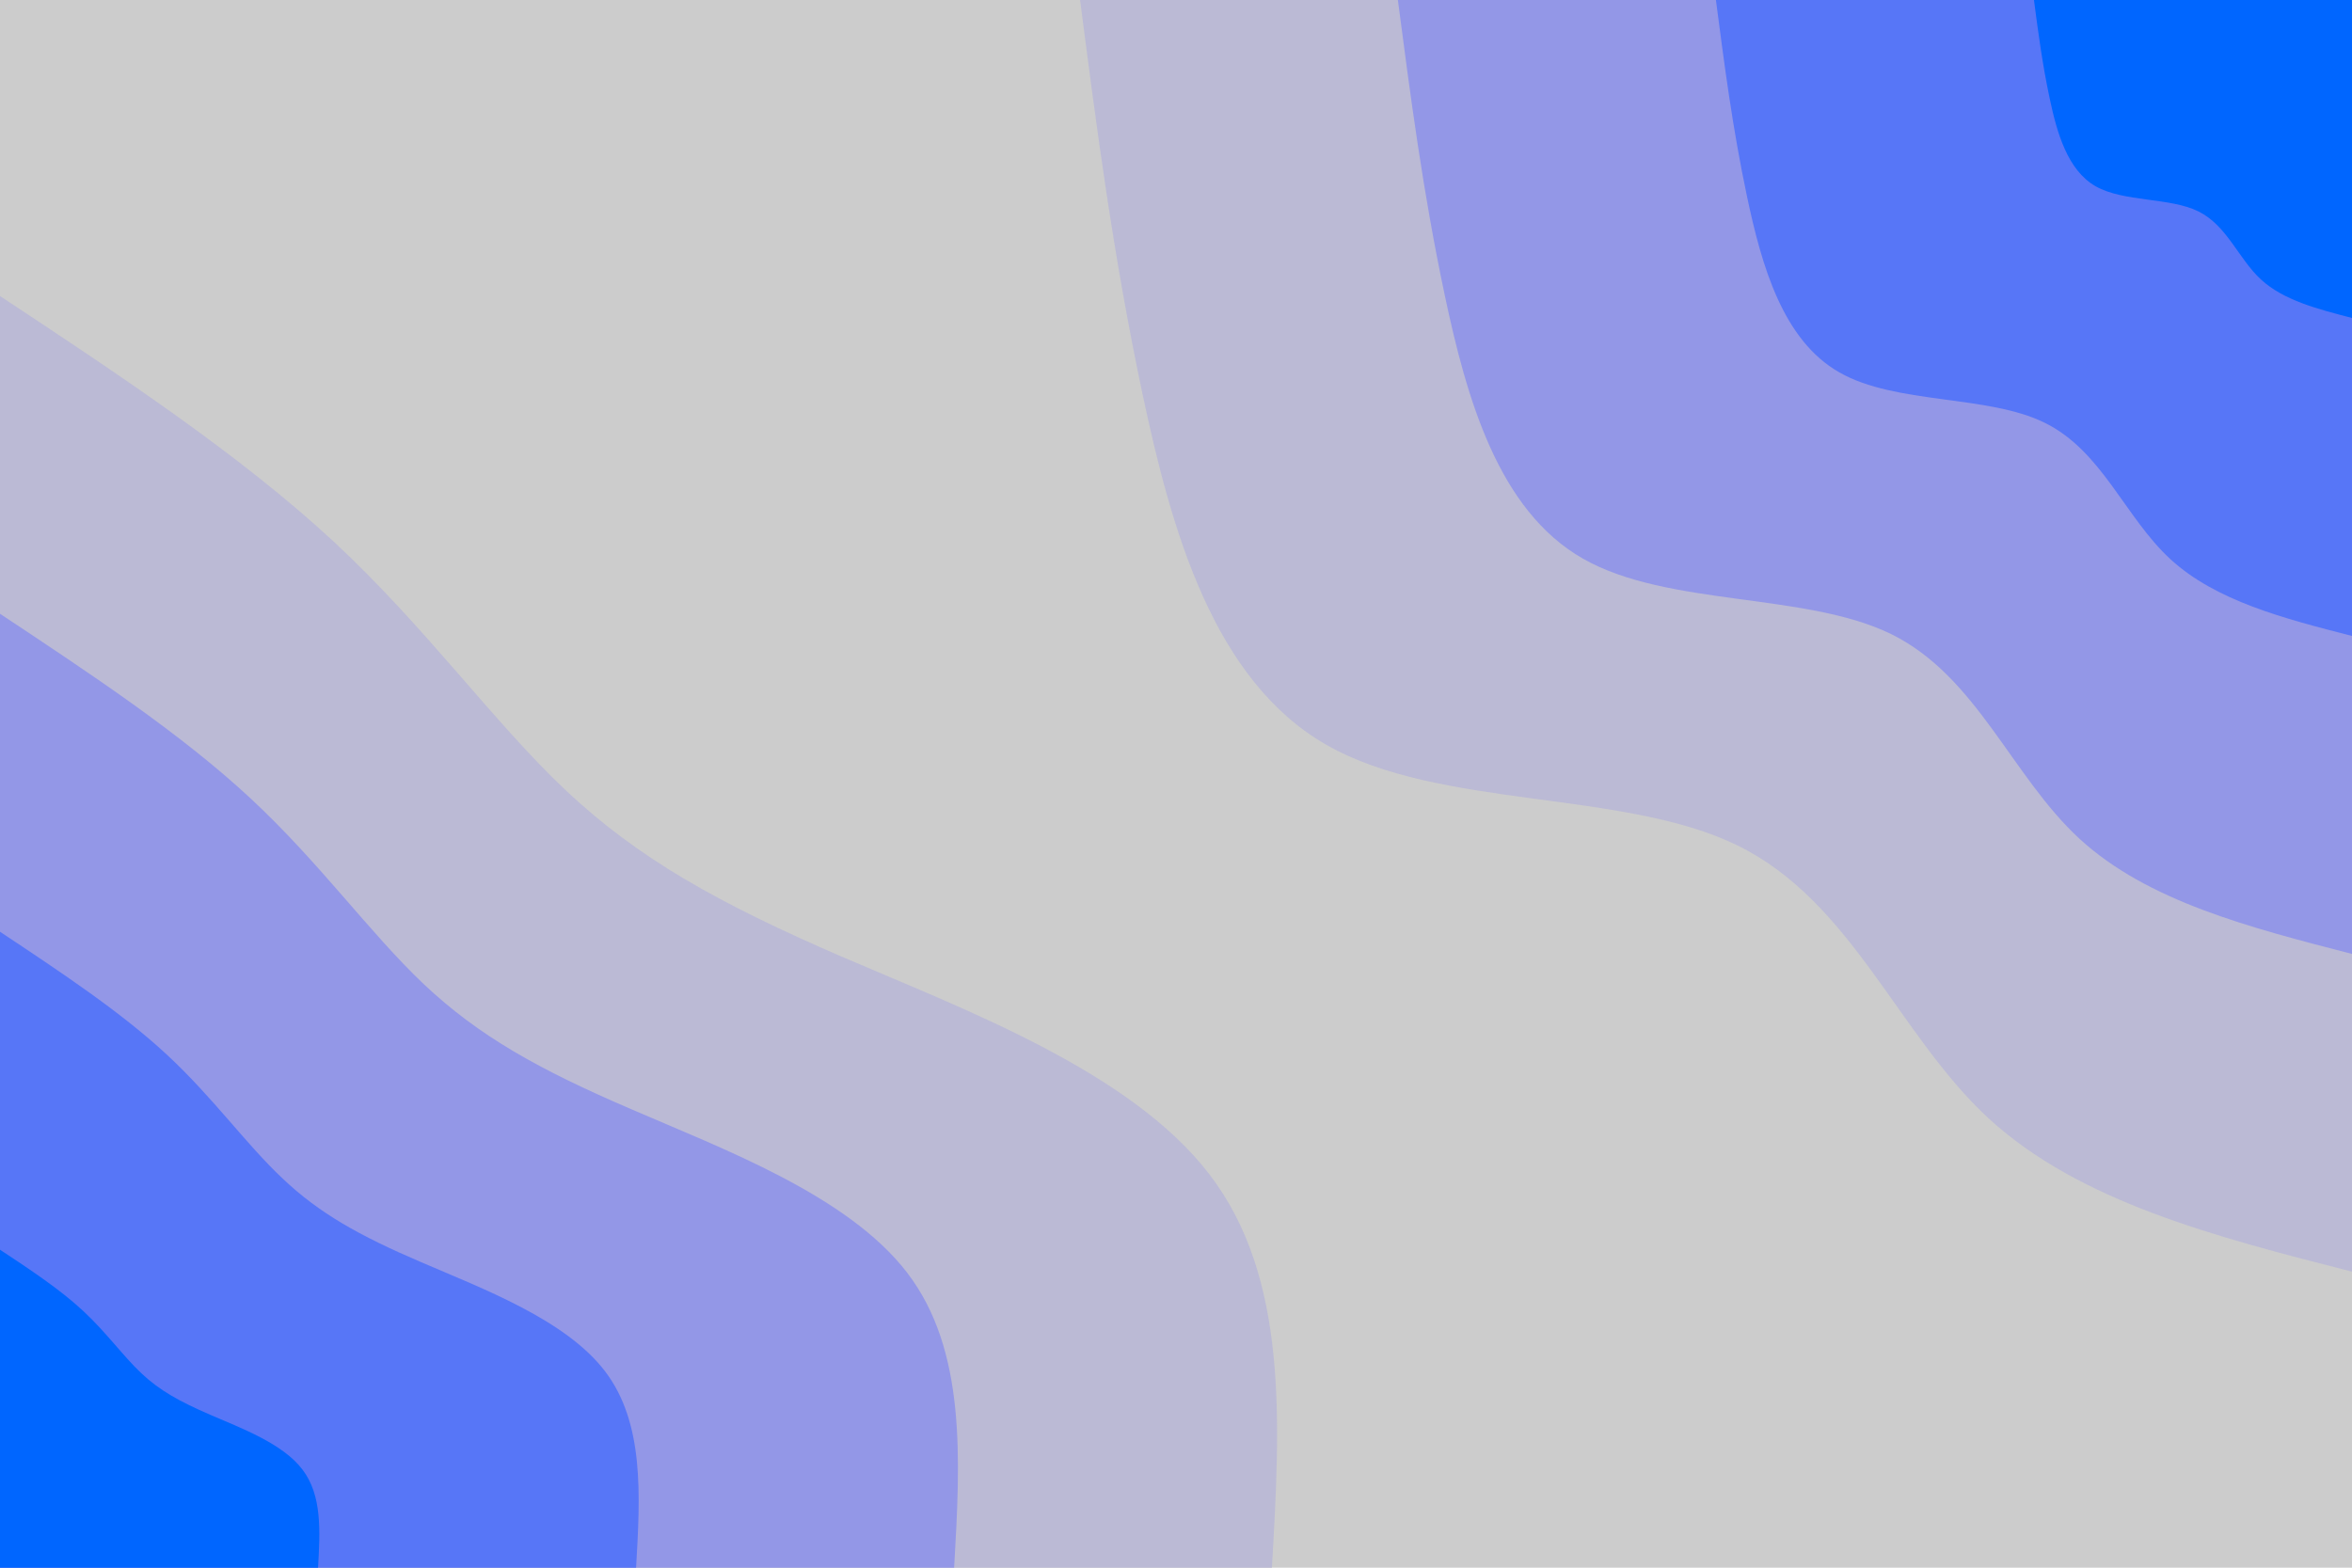 <svg id="visual" viewBox="0 0 900 600" width="900" height="600" xmlns="http://www.w3.org/2000/svg" xmlns:xlink="http://www.w3.org/1999/xlink" version="1.1"><rect x="0" y="0" width="900" height="600" fill="#CCCCCC"></rect><defs><linearGradient id="grad1_0" x1="33.3%" y1="0%" x2="100%" y2="100%"><stop offset="20%" stop-color="#0066ff" stop-opacity="1"></stop><stop offset="80%" stop-color="#0066ff" stop-opacity="1"></stop></linearGradient></defs><defs><linearGradient id="grad1_1" x1="33.3%" y1="0%" x2="100%" y2="100%"><stop offset="20%" stop-color="#0066ff" stop-opacity="1"></stop><stop offset="80%" stop-color="#7986ef" stop-opacity="1"></stop></linearGradient></defs><defs><linearGradient id="grad1_2" x1="33.3%" y1="0%" x2="100%" y2="100%"><stop offset="20%" stop-color="#a8a8de" stop-opacity="1"></stop><stop offset="80%" stop-color="#7986ef" stop-opacity="1"></stop></linearGradient></defs><defs><linearGradient id="grad1_3" x1="33.3%" y1="0%" x2="100%" y2="100%"><stop offset="20%" stop-color="#a8a8de" stop-opacity="1"></stop><stop offset="80%" stop-color="#cccccc" stop-opacity="1"></stop></linearGradient></defs><defs><linearGradient id="grad2_0" x1="0%" y1="0%" x2="66.7%" y2="100%"><stop offset="20%" stop-color="#0066ff" stop-opacity="1"></stop><stop offset="80%" stop-color="#0066ff" stop-opacity="1"></stop></linearGradient></defs><defs><linearGradient id="grad2_1" x1="0%" y1="0%" x2="66.7%" y2="100%"><stop offset="20%" stop-color="#7986ef" stop-opacity="1"></stop><stop offset="80%" stop-color="#0066ff" stop-opacity="1"></stop></linearGradient></defs><defs><linearGradient id="grad2_2" x1="0%" y1="0%" x2="66.7%" y2="100%"><stop offset="20%" stop-color="#7986ef" stop-opacity="1"></stop><stop offset="80%" stop-color="#a8a8de" stop-opacity="1"></stop></linearGradient></defs><defs><linearGradient id="grad2_3" x1="0%" y1="0%" x2="66.7%" y2="100%"><stop offset="20%" stop-color="#cccccc" stop-opacity="1"></stop><stop offset="80%" stop-color="#a8a8de" stop-opacity="1"></stop></linearGradient></defs><g transform="translate(900, 0)"><path d="M0 486.7C-52.1 473.4 -104.3 460 -139.1 428C-173.8 395.9 -191.3 345.1 -235.1 323.6C-278.9 302.1 -349.2 309.8 -392.4 285.1C-435.6 260.4 -451.7 203.3 -462.9 150.4C-474.1 97.5 -480.4 48.8 -486.7 0L0 0Z" fill="#bbbad5"></path><path d="M0 365.1C-39.1 355 -78.2 345 -104.3 321C-130.4 296.9 -143.5 258.9 -176.3 242.7C-209.2 226.6 -261.9 232.3 -294.3 213.8C-326.7 195.3 -338.8 152.5 -347.2 112.8C-355.6 73.1 -360.3 36.6 -365.1 0L0 0Z" fill="#9397e7"></path><path d="M0 243.4C-26.1 236.7 -52.1 230 -69.5 214C-86.9 198 -95.6 172.6 -117.6 161.8C-139.5 151 -174.6 154.9 -196.2 142.5C-217.8 130.2 -225.9 101.7 -231.5 75.2C-237.1 48.8 -240.2 24.4 -243.4 0L0 0Z" fill="#5776f7"></path><path d="M0 121.7C-13 118.3 -26.1 115 -34.8 107C-43.5 99 -47.8 86.3 -58.8 80.9C-69.7 75.5 -87.3 77.4 -98.1 71.3C-108.9 65.1 -112.9 50.8 -115.7 37.6C-118.5 24.4 -120.1 12.2 -121.7 0L0 0Z" fill="#0066ff"></path></g><g transform="translate(0, 600)"><path d="M0 -486.7C46 -456.3 92 -425.8 127.6 -392.8C163.2 -359.7 188.4 -324.1 216.3 -297.7C244.2 -271.4 274.9 -254.3 322 -233.9C369.1 -213.6 432.7 -190 462.9 -150.4C493.1 -110.9 489.9 -55.4 486.7 0L0 0Z" fill="#bbbad5"></path><path d="M0 -365.1C34.5 -342.2 69 -319.4 95.7 -294.6C122.4 -269.8 141.3 -243.1 162.2 -223.3C183.2 -203.5 206.1 -190.7 241.5 -175.5C276.8 -160.2 324.5 -142.5 347.2 -112.8C369.8 -83.2 367.5 -41.6 365.1 0L0 0Z" fill="#9397e7"></path><path d="M0 -243.4C23 -228.1 46 -212.9 63.8 -196.4C81.6 -179.9 94.2 -162 108.2 -148.9C122.1 -135.7 137.4 -127.1 161 -117C184.6 -106.8 216.4 -95 231.5 -75.2C246.6 -55.4 245 -27.7 243.4 0L0 0Z" fill="#5776f7"></path><path d="M0 -121.7C11.5 -114.1 23 -106.5 31.9 -98.2C40.8 -89.9 47.1 -81 54.1 -74.4C61.1 -67.8 68.7 -63.6 80.5 -58.5C92.3 -53.4 108.2 -47.5 115.7 -37.6C123.3 -27.7 122.5 -13.9 121.7 0L0 0Z" fill="#0066ff"></path></g></svg>